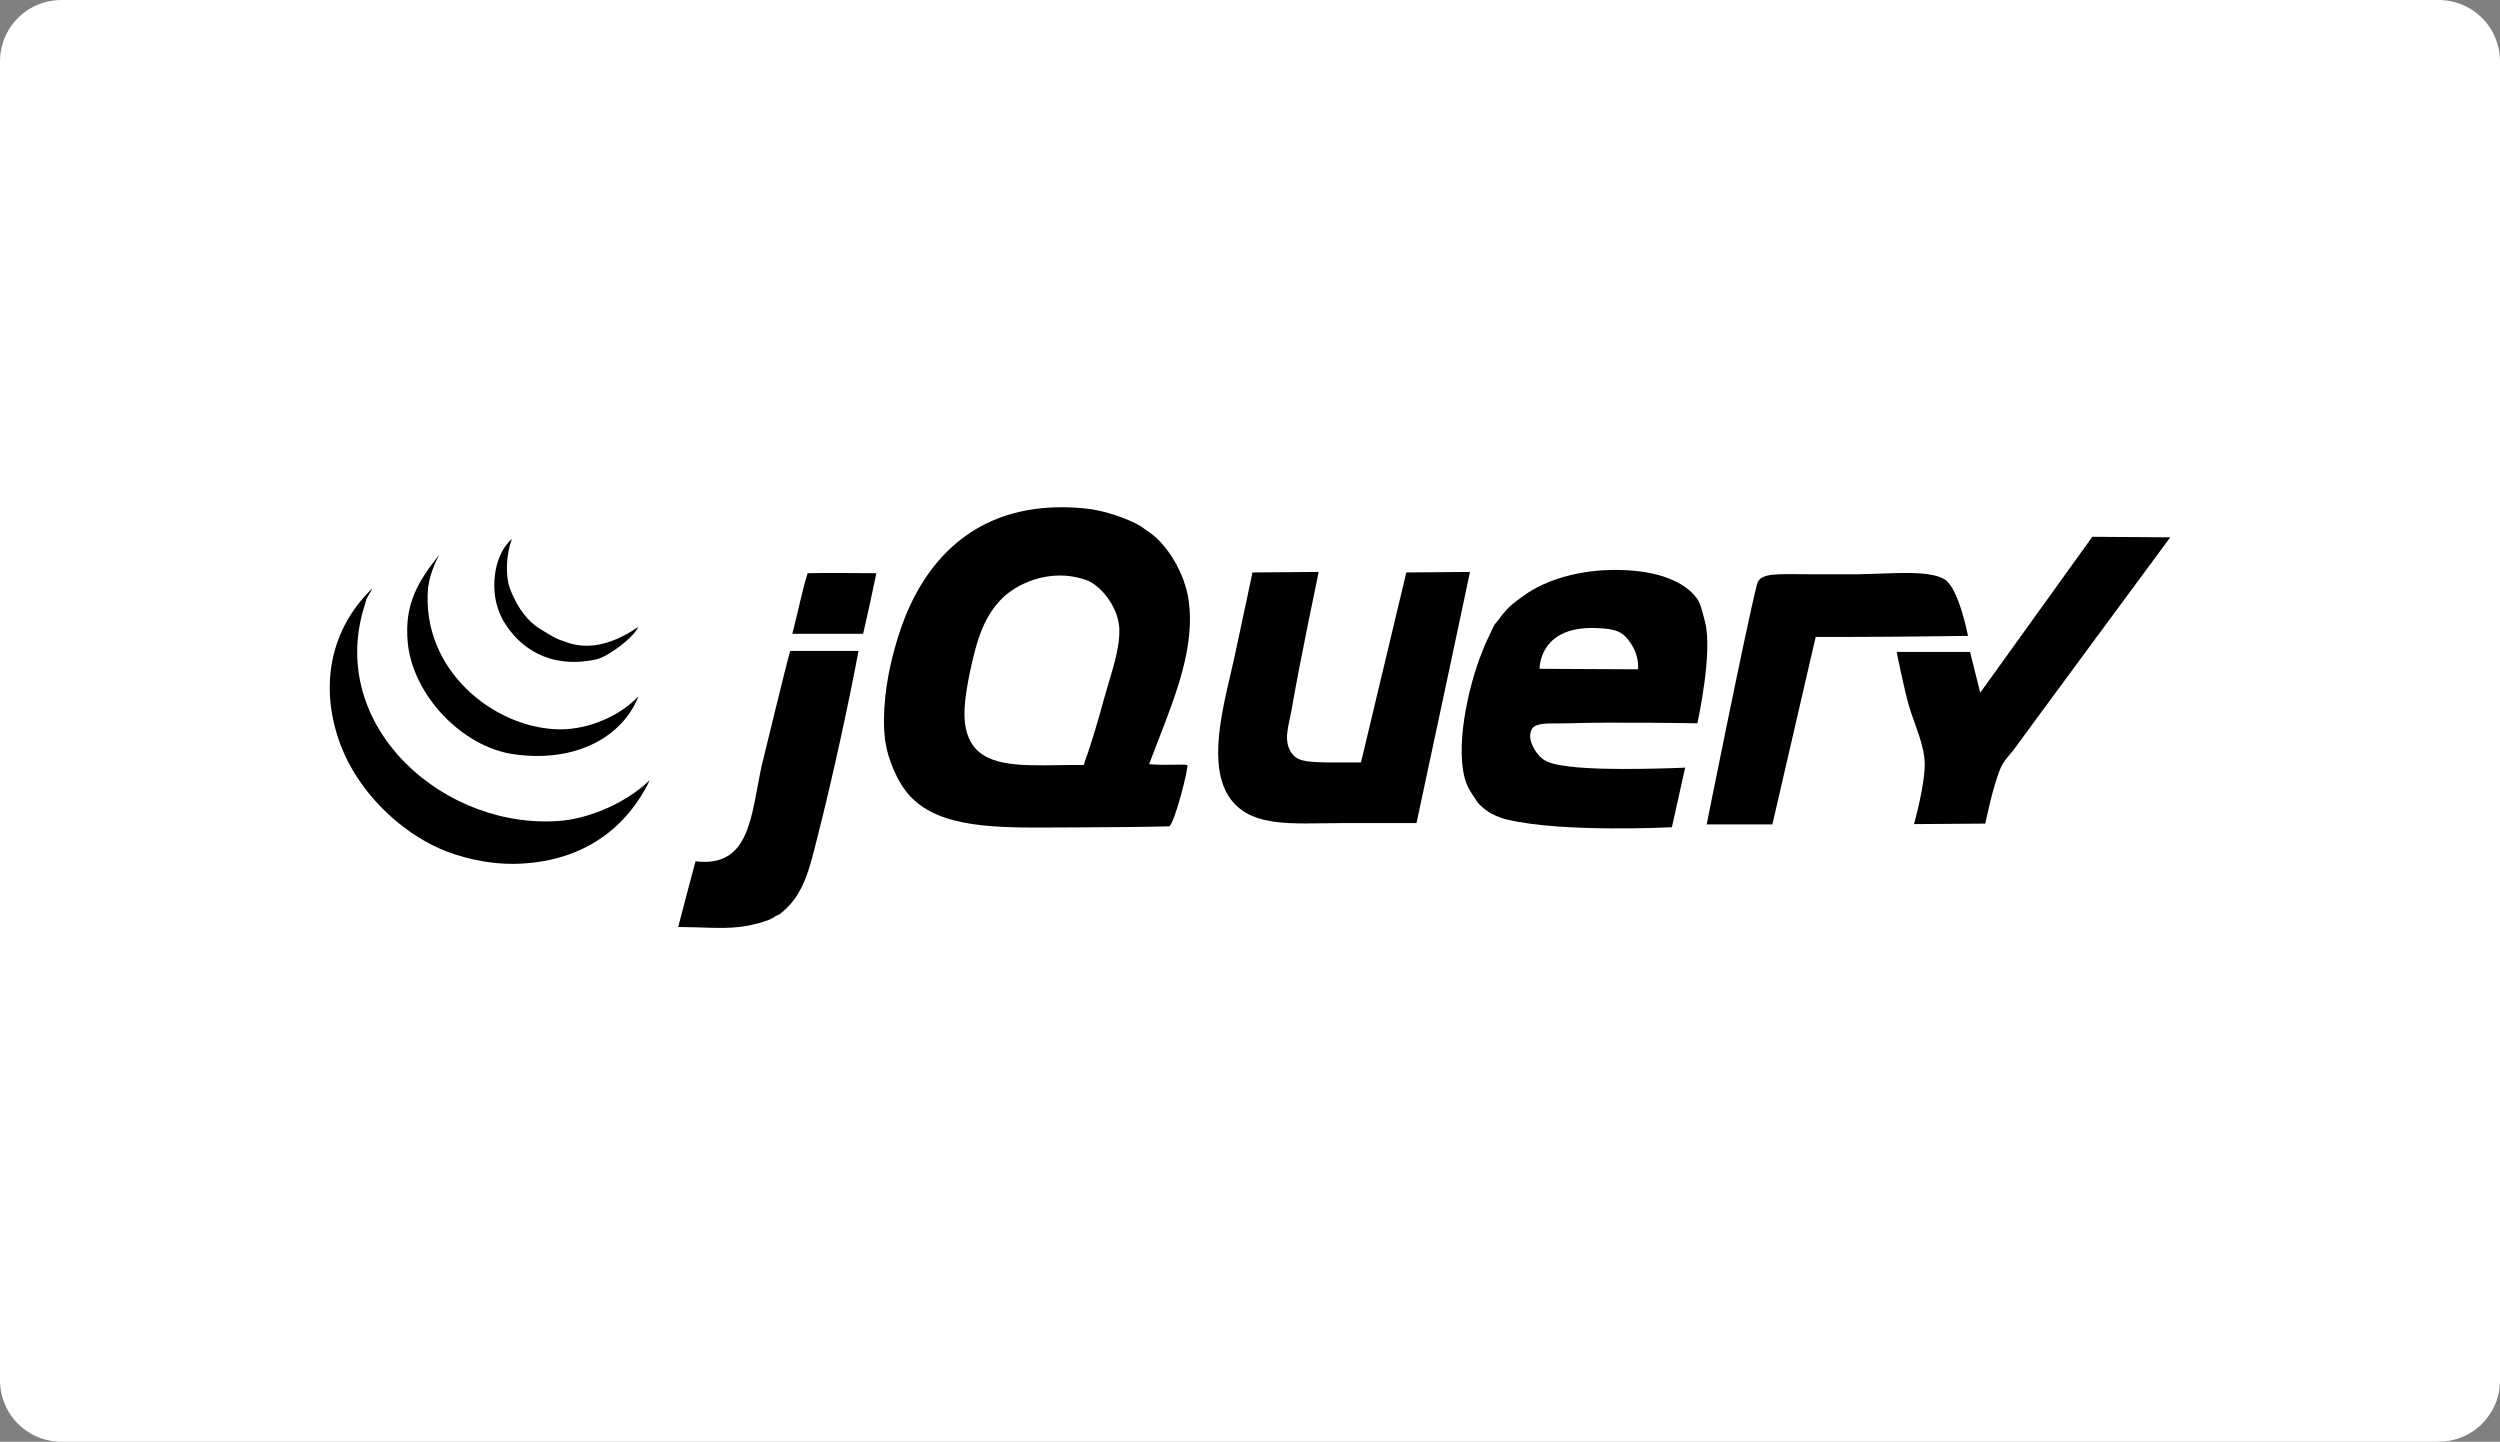 <?xml version="1.0" encoding="utf-8"?>
<svg width="326px" height="188px" viewBox="0 0 326 188" version="1.1" xmlns:xlink="http://www.w3.org/1999/xlink" xmlns="http://www.w3.org/2000/svg">
  <rect x="0" y="0" width="326" height="188" fill="#808080" stroke="none"/>
  <desc>Created with Lunacy</desc>
  <g id="Group">
    <path d="M7.999 0L318.001 0Q318.197 0 318.393 0.01Q318.59 0.019 318.785 0.039Q318.98 0.058 319.175 0.087Q319.369 0.115 319.561 0.154Q319.754 0.192 319.945 0.24Q320.135 0.287 320.323 0.344Q320.511 0.401 320.696 0.468Q320.881 0.534 321.062 0.609Q321.243 0.684 321.421 0.768Q321.598 0.852 321.772 0.945Q321.945 1.037 322.113 1.138Q322.282 1.239 322.445 1.348Q322.608 1.457 322.766 1.574Q322.924 1.691 323.076 1.816Q323.227 1.94 323.373 2.072Q323.518 2.204 323.657 2.343Q323.796 2.482 323.928 2.627Q324.06 2.773 324.184 2.924Q324.309 3.076 324.426 3.234Q324.543 3.392 324.652 3.555Q324.761 3.718 324.862 3.887Q324.963 4.055 325.055 4.228Q325.148 4.401 325.232 4.579Q325.316 4.756 325.391 4.938Q325.466 5.119 325.532 5.304Q325.599 5.489 325.656 5.677Q325.713 5.865 325.76 6.055Q325.808 6.246 325.846 6.438Q325.885 6.631 325.913 6.825Q325.942 7.02 325.961 7.215Q325.981 7.41 325.99 7.607Q326 7.803 326 7.999L326 180.001Q326 180.197 325.99 180.393Q325.981 180.59 325.961 180.785Q325.942 180.98 325.913 181.175Q325.885 181.369 325.846 181.562Q325.808 181.754 325.76 181.945Q325.713 182.135 325.656 182.323Q325.599 182.511 325.532 182.696Q325.466 182.881 325.391 183.062Q325.316 183.243 325.232 183.421Q325.148 183.599 325.055 183.772Q324.963 183.945 324.862 184.113Q324.761 184.282 324.652 184.445Q324.543 184.608 324.426 184.766Q324.309 184.924 324.184 185.075Q324.06 185.227 323.928 185.373Q323.796 185.518 323.657 185.657Q323.518 185.796 323.373 185.928Q323.227 186.06 323.075 186.184Q322.924 186.309 322.766 186.426Q322.608 186.543 322.445 186.652Q322.282 186.761 322.113 186.862Q321.945 186.963 321.772 187.055Q321.598 187.148 321.421 187.232Q321.243 187.316 321.062 187.391Q320.881 187.466 320.696 187.532Q320.511 187.599 320.323 187.656Q320.135 187.713 319.945 187.76Q319.754 187.808 319.561 187.846Q319.369 187.885 319.175 187.913Q318.98 187.942 318.785 187.961Q318.59 187.981 318.393 187.99Q318.197 188 318.001 188L7.999 188Q7.803 188 7.607 187.99Q7.41 187.981 7.215 187.961Q7.02 187.942 6.825 187.913Q6.631 187.885 6.438 187.846Q6.246 187.808 6.055 187.76Q5.865 187.713 5.677 187.656Q5.489 187.599 5.304 187.532Q5.119 187.466 4.938 187.391Q4.756 187.316 4.579 187.232Q4.401 187.148 4.228 187.055Q4.055 186.963 3.887 186.862Q3.718 186.761 3.555 186.652Q3.392 186.543 3.234 186.426Q3.076 186.309 2.924 186.184Q2.773 186.06 2.627 185.928Q2.482 185.796 2.343 185.657Q2.204 185.518 2.072 185.373Q1.94 185.227 1.816 185.075Q1.691 184.924 1.574 184.766Q1.457 184.608 1.348 184.445Q1.239 184.282 1.138 184.113Q1.037 183.945 0.945 183.772Q0.852 183.599 0.768 183.421Q0.684 183.243 0.609 183.062Q0.534 182.881 0.468 182.696Q0.401 182.511 0.344 182.323Q0.287 182.135 0.24 181.945Q0.192 181.754 0.154 181.562Q0.115 181.369 0.087 181.175Q0.058 180.98 0.039 180.785Q0.019 180.59 0.01 180.393Q0 180.197 0 180.001L0 7.999Q0 7.803 0.01 7.607Q0.019 7.41 0.039 7.215Q0.058 7.02 0.087 6.825Q0.115 6.631 0.154 6.438Q0.192 6.246 0.24 6.055Q0.287 5.865 0.344 5.677Q0.401 5.489 0.468 5.304Q0.534 5.119 0.609 4.938Q0.684 4.756 0.768 4.579Q0.852 4.401 0.945 4.228Q1.037 4.055 1.138 3.887Q1.239 3.718 1.348 3.555Q1.457 3.392 1.574 3.234Q1.691 3.076 1.816 2.924Q1.94 2.773 2.072 2.627Q2.204 2.482 2.343 2.343Q2.482 2.204 2.627 2.072Q2.773 1.94 2.924 1.816Q3.076 1.691 3.234 1.574Q3.392 1.457 3.555 1.348Q3.718 1.239 3.887 1.138Q4.055 1.037 4.228 0.945Q4.401 0.852 4.579 0.768Q4.756 0.684 4.938 0.609Q5.119 0.534 5.304 0.468Q5.489 0.401 5.677 0.344Q5.865 0.287 6.055 0.24Q6.246 0.192 6.438 0.154Q6.631 0.115 6.825 0.087Q7.02 0.058 7.215 0.039Q7.41 0.019 7.607 0.01Q7.803 0 7.999 0L7.999 0Z" id="Rectangle" fill="#FFFFFF" stroke="none" />
    <g id="JQuery-01" transform="translate(43 66.146)">
      <g id="XMLID_1_">
        <path d="M25.508 0L35.671 0.066C35.671 0.066 16.739 25.707 15.212 27.833C14.68 28.497 13.95 29.228 13.551 30.158C12.555 32.416 11.558 37.398 11.558 37.398L2.259 37.465C2.259 37.465 3.72 32.283 3.653 29.494C3.587 27.102 2.391 24.644 1.661 22.253C0.93 19.795 0 15.012 0 15.012L9.565 15.012L10.894 20.327L25.508 0" transform="translate(204.329 3.853)" id="XMLID_4_" fill="#000000" stroke="none" />
        <path d="M31.021 0.832C32.881 1.961 34.077 8.205 34.077 8.205C34.077 8.205 24.246 8.338 18.865 8.338L14.215 8.338L8.569 32.783L0 32.783C0 32.783 5.314 6.212 6.576 1.429C6.975 -0.098 9.366 0.167 13.418 0.167L19.862 0.167C24.047 0.101 28.962 -0.43 31.021 0.832" transform="translate(179.552 8.569)" id="XMLID_5_" fill="#000000" stroke="none" />
        <path d="M30.737 20.005C30.737 20.005 32.797 10.706 31.734 6.786C31.468 5.79 31.202 4.462 30.737 3.797C28.944 1.273 25.29 0.41 22.832 0.144C16.323 -0.52 10.942 1.207 7.953 3.465C7.023 4.129 6.292 4.661 5.628 5.458C5.362 5.79 5.096 6.056 4.897 6.388C4.698 6.654 4.499 6.853 4.299 7.119C4.034 7.584 3.702 8.381 3.369 9.045C3.104 9.576 2.838 10.241 2.639 10.772C0.845 15.223 -1.015 23.526 0.646 27.91C0.912 28.575 1.443 29.372 1.642 29.637C1.842 29.97 2.041 30.302 2.307 30.567C3.237 31.564 4.565 32.228 5.96 32.56C13.134 34.287 27.416 33.556 27.416 33.556L29.143 25.785C29.143 25.785 19.046 26.25 14.197 25.652C13.466 25.519 11.473 25.452 10.411 24.522C9.481 23.725 8.418 21.865 9.215 20.67C9.677 20.003 11.09 20.009 12.566 20.016C13.001 20.018 13.441 20.02 13.865 20.005C19.843 19.806 30.737 20.005 30.737 20.005ZM22.054 9.575C23.25 11.368 22.984 12.962 22.984 12.962L10.164 12.896C10.164 12.896 10.031 7.316 17.47 7.582C20.128 7.648 21.057 8.047 22.054 9.575Z" transform="translate(147.6 8.17)" id="XMLID_8_" fill="#000000" fill-rule="evenodd" stroke="none" />
        <path d="M24.535 0.066L32.838 0C32.838 0 28.188 21.987 25.863 32.748L16.298 32.748C9.589 32.748 3.677 33.545 1.086 28.763C-1.372 24.113 0.953 16.474 2.083 11.293C2.88 7.639 4.474 0.066 4.474 0.066L13.109 0C13.109 0 10.652 11.691 9.655 17.537C9.323 19.662 8.526 21.589 9.323 23.183C10.054 24.644 11.117 24.777 14.305 24.844C15.302 24.844 18.623 24.844 18.623 24.844L24.535 0.066" transform="translate(115.848 8.436)" id="XMLID_9_" fill="#000000" stroke="none" />
        <path d="M35.804 30.286C38.07 24.465 40.535 18.132 39.752 12.316C39.288 8.596 36.83 4.611 34.239 3.017C34.106 2.95 33.641 2.552 33.508 2.485C31.582 1.356 28.46 0.359 26.268 0.16C15.042 -0.969 8.333 4.013 4.48 10.722C2.952 13.379 1.956 16.235 1.159 19.291C0.295 22.679 -0.303 26.797 0.162 30.517C0.494 32.709 1.69 35.898 3.483 37.758C7.409 41.862 14.69 41.812 22.751 41.756C23.692 41.75 24.645 41.743 25.604 41.743C28.393 41.743 35.103 41.677 37.162 41.61C37.826 41.544 39.752 33.905 39.553 33.639C39.459 33.545 38.914 33.555 38.091 33.57C37.182 33.587 35.931 33.611 34.571 33.506C34.96 32.456 35.379 31.38 35.804 30.286ZM29.289 22.937C29.084 23.62 28.88 24.301 28.694 24.973C27.897 27.896 27.034 30.885 26.037 33.608C24.925 33.597 23.827 33.614 22.76 33.63C17.395 33.71 12.82 33.778 11.158 30.287C10.028 27.962 10.56 24.774 11.158 21.718C12.021 17.666 12.818 14.677 15.143 12.152C16.937 10.16 21.52 7.768 26.369 9.495C28.03 10.027 30.488 12.75 30.687 15.74C30.791 17.929 30.037 20.446 29.289 22.937Z" transform="translate(72.272 0)" id="XMLID_12_" fill="#000000" fill-rule="evenodd" stroke="none" />
        <path d="M10.96 0.03C10.429 2.554 9.831 5.41 9.233 7.934L0 7.934C0.731 5.144 1.262 2.421 1.993 0.03C4.982 -0.037 7.772 0.03 10.96 0.03" transform="translate(60.316 8.569)" id="XMLID_13_" fill="#000000" stroke="none" />
        <path d="M14.614 0L23.515 0C22.319 6.443 20.061 16.872 18.201 24.113C17.072 28.63 16.341 31.951 13.219 34.343C12.953 34.542 12.754 34.475 12.555 34.675C11.957 35.206 9.366 35.87 7.905 36.003C5.58 36.269 2.923 36.003 0 36.003C0.731 33.213 1.594 29.892 2.259 27.434C9.3 28.298 9.499 21.655 10.828 15.212C11.758 11.492 14.149 1.461 14.614 0" transform="translate(45.436 18.732)" id="XMLID_14_" fill="#000000" stroke="none" />
        <path d="M41.697 24.977L41.497 25.442C38.242 31.752 32.463 35.671 24.226 35.87C20.374 35.937 16.72 34.941 14.329 33.878C9.148 31.553 4.83 27.235 2.438 22.651C-0.949 16.075 -1.547 6.908 5.494 0C5.627 0 4.63 1.461 4.763 1.461L4.564 2.126C-0.551 18.068 15.192 31.752 30.471 30.224C34.124 29.826 38.774 27.833 41.697 24.977" transform="translate(0 10.628)" id="XMLID_15_" fill="#000000" stroke="none" />
        <path d="M19.937 22.784C23.79 22.784 27.775 20.991 30.167 18.467C28.107 23.714 22.063 27.169 13.959 26.039C7.183 25.109 0.74 18.334 0.075 11.492C-0.39 6.51 1.337 3.587 4.194 0C3.197 1.86 2.865 3.321 2.732 4.251C1.736 15.012 11.368 22.718 19.937 22.784" transform="translate(10.097 6.178)" id="XMLID_16_" fill="#000000" stroke="none" />
        <path d="M18.775 11.492C18.177 12.887 14.723 15.477 13.195 15.743C7.15 17.005 3.298 14.149 1.305 10.894C0.973 10.429 0.441 9.1 0.375 8.768C-0.422 6.111 -0.024 2.059 2.301 0C1.571 1.993 1.504 4.251 1.836 5.779C2.036 6.709 2.766 8.237 3.431 9.233C4.693 11.027 5.49 11.492 7.084 12.422C7.815 12.887 8.545 13.219 8.878 13.285C10.405 13.883 13.594 15.012 18.775 11.492" transform="translate(21.456 4.118)" id="XMLID_17_" fill="#000000" stroke="none" />
      </g>
    </g>
  </g>
</svg>